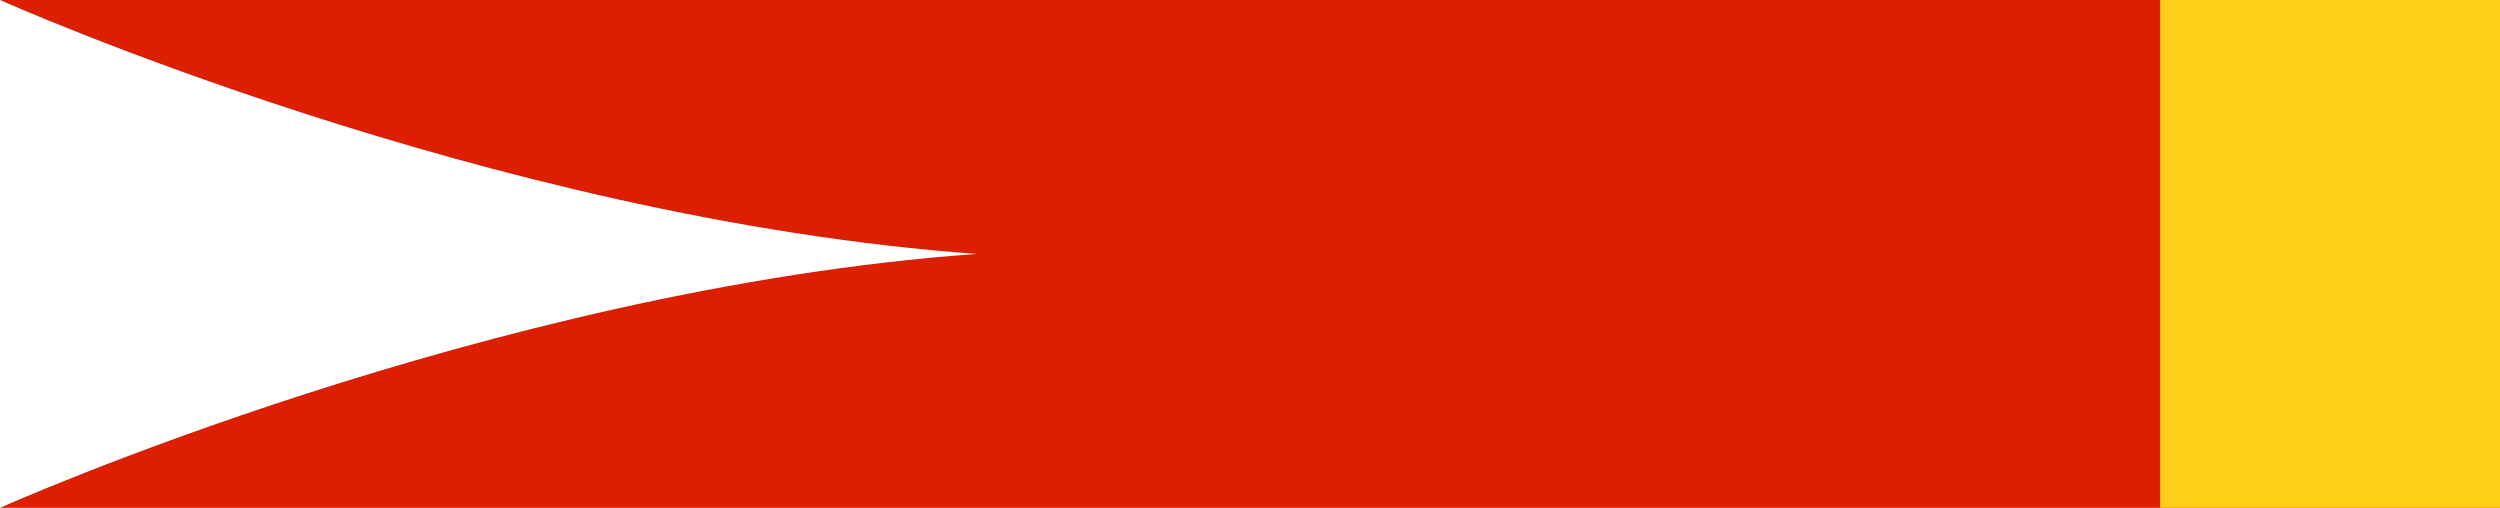 <?xml version="1.0" encoding="utf-8"?>
<!-- Generator: Adobe Illustrator 22.1.0, SVG Export Plug-In . SVG Version: 6.00 Build 0)  -->
<svg version="1.1" id="레이어_1" xmlns="http://www.w3.org/2000/svg" xmlns:xlink="http://www.w3.org/1999/xlink" x="0px"
	 y="0px" viewBox="0 0 640 130" style="enable-background:new 0 0 640 130;" xml:space="preserve">
<style type="text/css">
	.st0{fill:#DE1E00;}
	.st1{fill:#FFCF19;}
</style>
<g>
	<path class="st0" d="M250,0H0c0,0,125,56,250,65C125,74,0,130,0,130h250h390V0H250z"/>
	<rect x="553" class="st1" width="87" height="130"/>
</g>
</svg>
